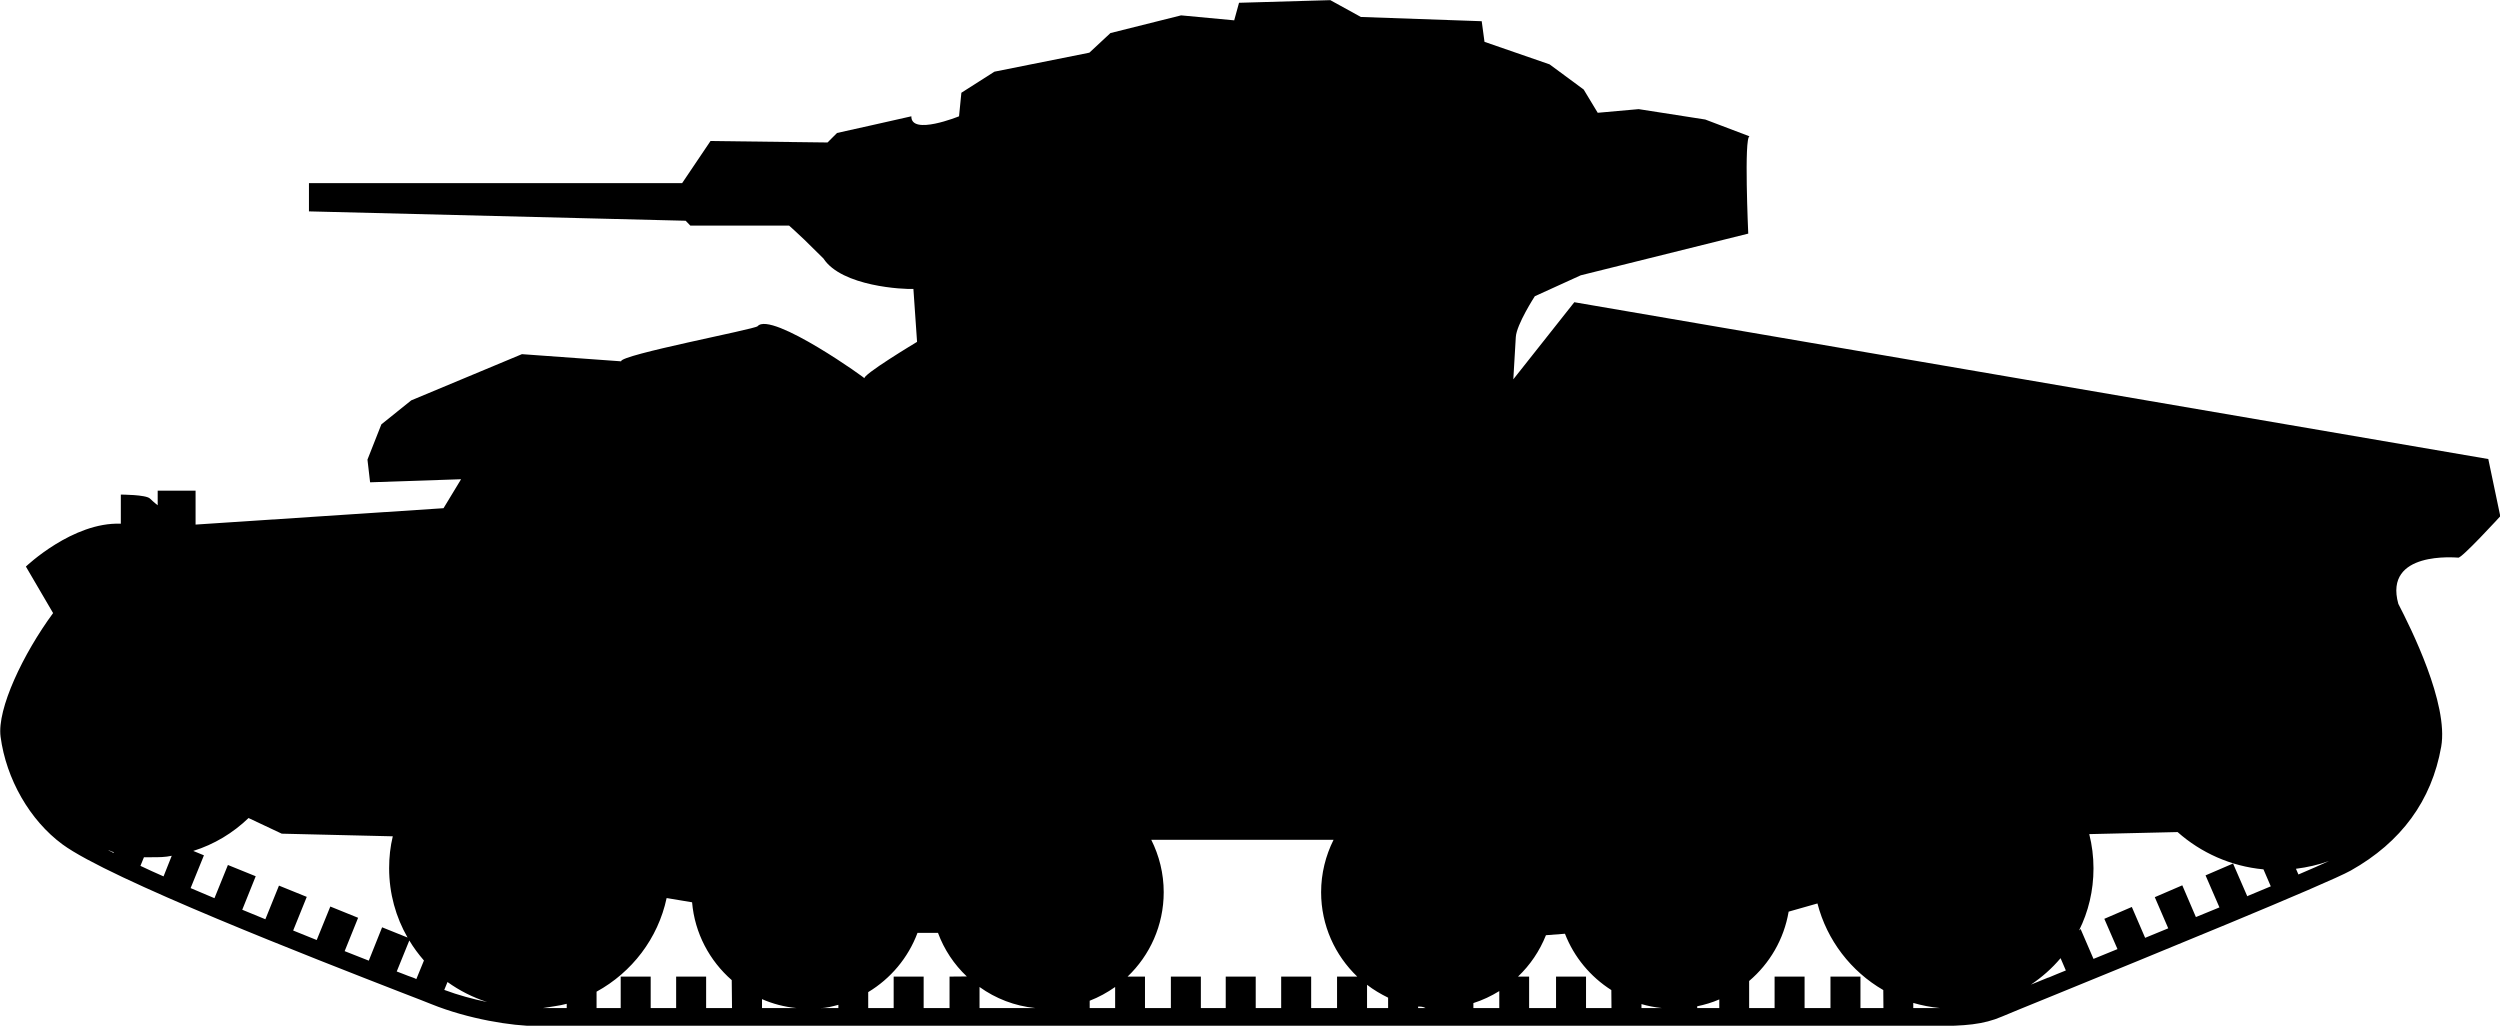 <?xml version="1.0" encoding="UTF-8" standalone="no"?>
<!-- Created with Inkscape (http://www.inkscape.org/) -->

<svg
   width="17.09mm"
   height="7.012mm"
   viewBox="0 0 17.09 7.012"
   version="1.1"
   id="svg1"
   sodipodi:docname="inkporter-svg-gkgs15q2.svg"
   xmlns:inkscape="http://www.inkscape.org/namespaces/inkscape"
   xmlns:sodipodi="http://sodipodi.sourceforge.net/DTD/sodipodi-0.dtd"
   xmlns="http://www.w3.org/2000/svg"
   xmlns:svg="http://www.w3.org/2000/svg">
  <sodipodi:namedview
     id="namedview1"
     pagecolor="#ffffff"
     bordercolor="#000000"
     borderopacity="0.25"
     inkscape:showpageshadow="2"
     inkscape:pageopacity="0.0"
     inkscape:pagecheckerboard="0"
     inkscape:deskcolor="#d1d1d1"
     inkscape:document-units="mm"
     inkscape:zoom="1.0476431"
     inkscape:cx="397.08179"
     inkscape:cy="561.25984"
     inkscape:window-width="2560"
     inkscape:window-height="1368"
     inkscape:window-x="0"
     inkscape:window-y="0"
     inkscape:window-maximized="1"
     inkscape:current-layer="layer1" />
  <defs
     id="defs1" />
  <g
     inkscape:label="Layer 1"
     inkscape:groupmode="layer"
     id="layer1"
     transform="translate(-193.41,-98.99)">
    <path
       id="AU-Sentinel-6pdr"
       d="m 210.42,102.128 -6.248,-1.072 -0.417,0.527 0.017,-0.289 c 0.005,-0.086 0.13,-0.279 0.13,-0.279 l 0.314,-0.143 1.145,-0.285 c 0,0 -0.03,-0.663 0.009,-0.665 l -0.303,-0.115 -0.455,-0.071 -0.28,0.025 -0.096,-0.159 -0.233,-0.172 -0.445,-0.154 -0.019,-0.141 -0.826,-0.029 -0.209,-0.115 -0.624,0.018 -0.033,0.12 -0.363,-0.034 -0.483,0.121 -0.144,0.134 -0.649,0.13 -0.226,0.144 -0.016,0.161 c 0,0 -0.329,0.134 -0.326,0 -0.04,0.01 -0.508,0.114 -0.508,0.114 l -0.065,0.065 -0.8,-0.01 -0.194,0.288 h -2.551 v 0.193 l 2.575,0.064 0.032,0.033 h 0.675 c 0,0 0.064,0.057 0.104,0.096 l 0.131,0.129 c 0.125,0.192 0.551,0.212 0.615,0.208 l 0.025,0.362 c 0,0 -0.39,0.234 -0.358,0.251 0.033,0.016 -0.639,-0.465 -0.732,-0.358 -0.018,0.021 -0.943,0.196 -0.933,0.24 l -0.678,-0.049 -0.757,0.316 -0.204,0.164 -0.095,0.241 0.018,0.155 0.622,-0.021 -0.12,0.198 v 0 l -1.695,0.112 v -0.232 h -0.259 v 0.1 c 0,0 -0.026,-0.02 -0.053,-0.046 -0.027,-0.027 -0.199,-0.027 -0.199,-0.027 v 0.199 c -0.329,-0.013 -0.649,0.293 -0.649,0.293 l 0.186,0.318 c -0.205,0.279 -0.384,0.655 -0.359,0.845 0.038,0.289 0.2,0.572 0.423,0.736 0.32,0.236 1.722,0.781 2.321,1.014 0.096,0.037 0.166,0.064 0.2,0.078 0.255,0.103 0.553,0.15 0.721,0.15 h 9.551 c 0.21,0 0.339,-0.01 0.466,-0.065 0.027,-0.012 0.167,-0.069 0.361,-0.148 0.651,-0.266 1.862,-0.76 2.023,-0.85 0.345,-0.194 0.553,-0.478 0.618,-0.846 0.052,-0.295 -0.21,-0.816 -0.293,-0.977 -0.102,-0.365 0.397,-0.316 0.409,-0.316 0.02,0.01 0.288,-0.283 0.288,-0.283 z m -16.235,2.693 c -0.012,-0.01 -0.024,-0.012 -0.036,-0.018 0.013,0 0.025,0.01 0.038,0.012 z m 0.343,0.16 c -0.055,-0.024 -0.108,-0.048 -0.158,-0.072 l 0.024,-0.059 c 0.019,0.001 0.037,0 0.056,0 0.045,0 0.09,0 0.134,-0.01 z m 1.403,0.576 c -0.052,-0.02 -0.107,-0.042 -0.165,-0.065 l 0.092,-0.228 -0.19,-0.077 -0.093,0.229 c -0.053,-0.021 -0.107,-0.043 -0.161,-0.065 l 0.093,-0.23 -0.19,-0.077 -0.093,0.23 c -0.053,-0.022 -0.105,-0.043 -0.158,-0.065 l 0.092,-0.229 -0.19,-0.077 -0.092,0.227 c -0.055,-0.023 -0.109,-0.046 -0.163,-0.069 l 0.091,-0.224 -0.073,-0.03 c 0.144,-0.045 0.272,-0.123 0.378,-0.225 l 0.227,0.107 0.759,0.018 c -0.017,0.07 -0.025,0.143 -0.025,0.218 0,0.173 0.046,0.335 0.126,0.474 l -0.174,-0.07 z m 0.325,0.126 c -0.018,-0.01 -0.036,-0.014 -0.056,-0.022 -0.024,-0.01 -0.05,-0.019 -0.078,-0.03 l 0.086,-0.212 c 0.029,0.049 0.063,0.094 0.1,0.137 z m 0.191,0.074 0.022,-0.054 c 0.082,0.059 0.173,0.105 0.271,0.137 -0.096,-0.02 -0.197,-0.047 -0.293,-0.083 m 0.837,0.124 h -0.162 c 0.056,-0.01 0.11,-0.015 0.162,-0.029 z m 1.13,0 h -0.177 v -0.215 h -0.205 v 0.215 h -0.174 v -0.215 h -0.205 v 0.215 h -0.165 v -0.112 c 0.241,-0.132 0.42,-0.363 0.479,-0.64 l 0.174,0.029 c 0.018,0.212 0.12,0.4 0.271,0.532 z m 0.205,0 v -0.061 c 0.073,0.032 0.152,0.053 0.235,0.061 z m 0.522,0 h -0.122 c 0.042,0 0.083,-0.012 0.122,-0.022 z m 0.76,-0.215 v 0.215 h -0.177 v -0.215 h -0.205 v 0.215 h -0.174 v -0.109 c 0.153,-0.092 0.273,-0.234 0.337,-0.405 h 0.14 c 0.042,0.114 0.11,0.216 0.197,0.298 z m 0.205,0.215 v -0.144 c 0.11,0.079 0.24,0.13 0.381,0.144 z m 0.549,0 h -0.002 z m 0.378,0 h -0.174 v -0.05 c 0.062,-0.024 0.12,-0.056 0.174,-0.094 z m 1.517,-0.215 v 0.215 h -0.177 v -0.215 h -0.205 v 0.215 h -0.174 v -0.215 h -0.205 v 0.215 h -0.17 v -0.215 h -0.205 v 0.215 h -0.177 v -0.215 h -0.119 c 0.152,-0.145 0.247,-0.35 0.247,-0.577 0,-0.129 -0.031,-0.25 -0.085,-0.358 h 1.246 c -0.054,0.108 -0.085,0.23 -0.085,0.358 0,0.227 0.095,0.431 0.247,0.577 z m 0.349,0.215 h -0.144 v -0.159 c 0.044,0.034 0.093,0.063 0.144,0.088 z m 0.205,0 v -0.01 c 0.017,0 0.034,0 0.051,0.01 z m 0.555,0 h -0.177 v -0.034 c 0.063,-0.02 0.122,-0.048 0.177,-0.082 z m 0.767,0 h -0.174 v -0.215 h -0.205 v 0.215 h -0.184 v -0.215 h -0.076 c 0.083,-0.079 0.148,-0.175 0.191,-0.283 l 0.13,-0.01 c 0.062,0.16 0.174,0.294 0.317,0.385 z m 0.205,0 v -0.027 c 0.045,0.013 0.091,0.022 0.139,0.027 z m 0.532,0 h -0.151 v -0.012 c 0.052,-0.011 0.103,-0.026 0.151,-0.047 z m 1.122,0 h -0.157 v -0.215 h -0.205 v 0.215 h -0.177 v -0.215 h -0.205 v 0.215 h -0.174 v -0.185 c 0.14,-0.119 0.238,-0.285 0.27,-0.474 l 0.197,-0.056 c 0.065,0.252 0.23,0.465 0.45,0.592 z m 0.347,0 h -0.143 v -0.035 c 0.059,0.017 0.119,0.029 0.182,0.035 h -0.039 m 0.781,-0.209 c -0.043,0.018 -0.084,0.034 -0.12,0.049 0.076,-0.051 0.145,-0.112 0.203,-0.181 l 0.036,0.084 c -0.042,0.017 -0.082,0.033 -0.119,0.049 m 1.358,-0.559 -0.096,-0.221 -0.188,0.081 0.095,0.219 c -0.053,0.022 -0.106,0.044 -0.161,0.066 l -0.093,-0.217 -0.188,0.081 0.092,0.213 c -0.053,0.022 -0.105,0.043 -0.158,0.065 l -0.091,-0.211 -0.188,0.081 0.09,0.207 c -0.056,0.023 -0.111,0.045 -0.164,0.067 l -0.088,-0.204 -0.011,0.01 c 0.064,-0.128 0.099,-0.272 0.099,-0.425 0,-0.08 -0.01,-0.159 -0.029,-0.234 l 0.604,-0.014 c 0.159,0.141 0.363,0.234 0.587,0.255 l 0.05,0.116 c -0.052,0.022 -0.107,0.045 -0.163,0.068 m 0.352,-0.149 -0.017,-0.039 c 0.078,-0.01 0.154,-0.027 0.226,-0.053 -0.053,0.025 -0.125,0.056 -0.209,0.092" />
  </g>
</svg>
